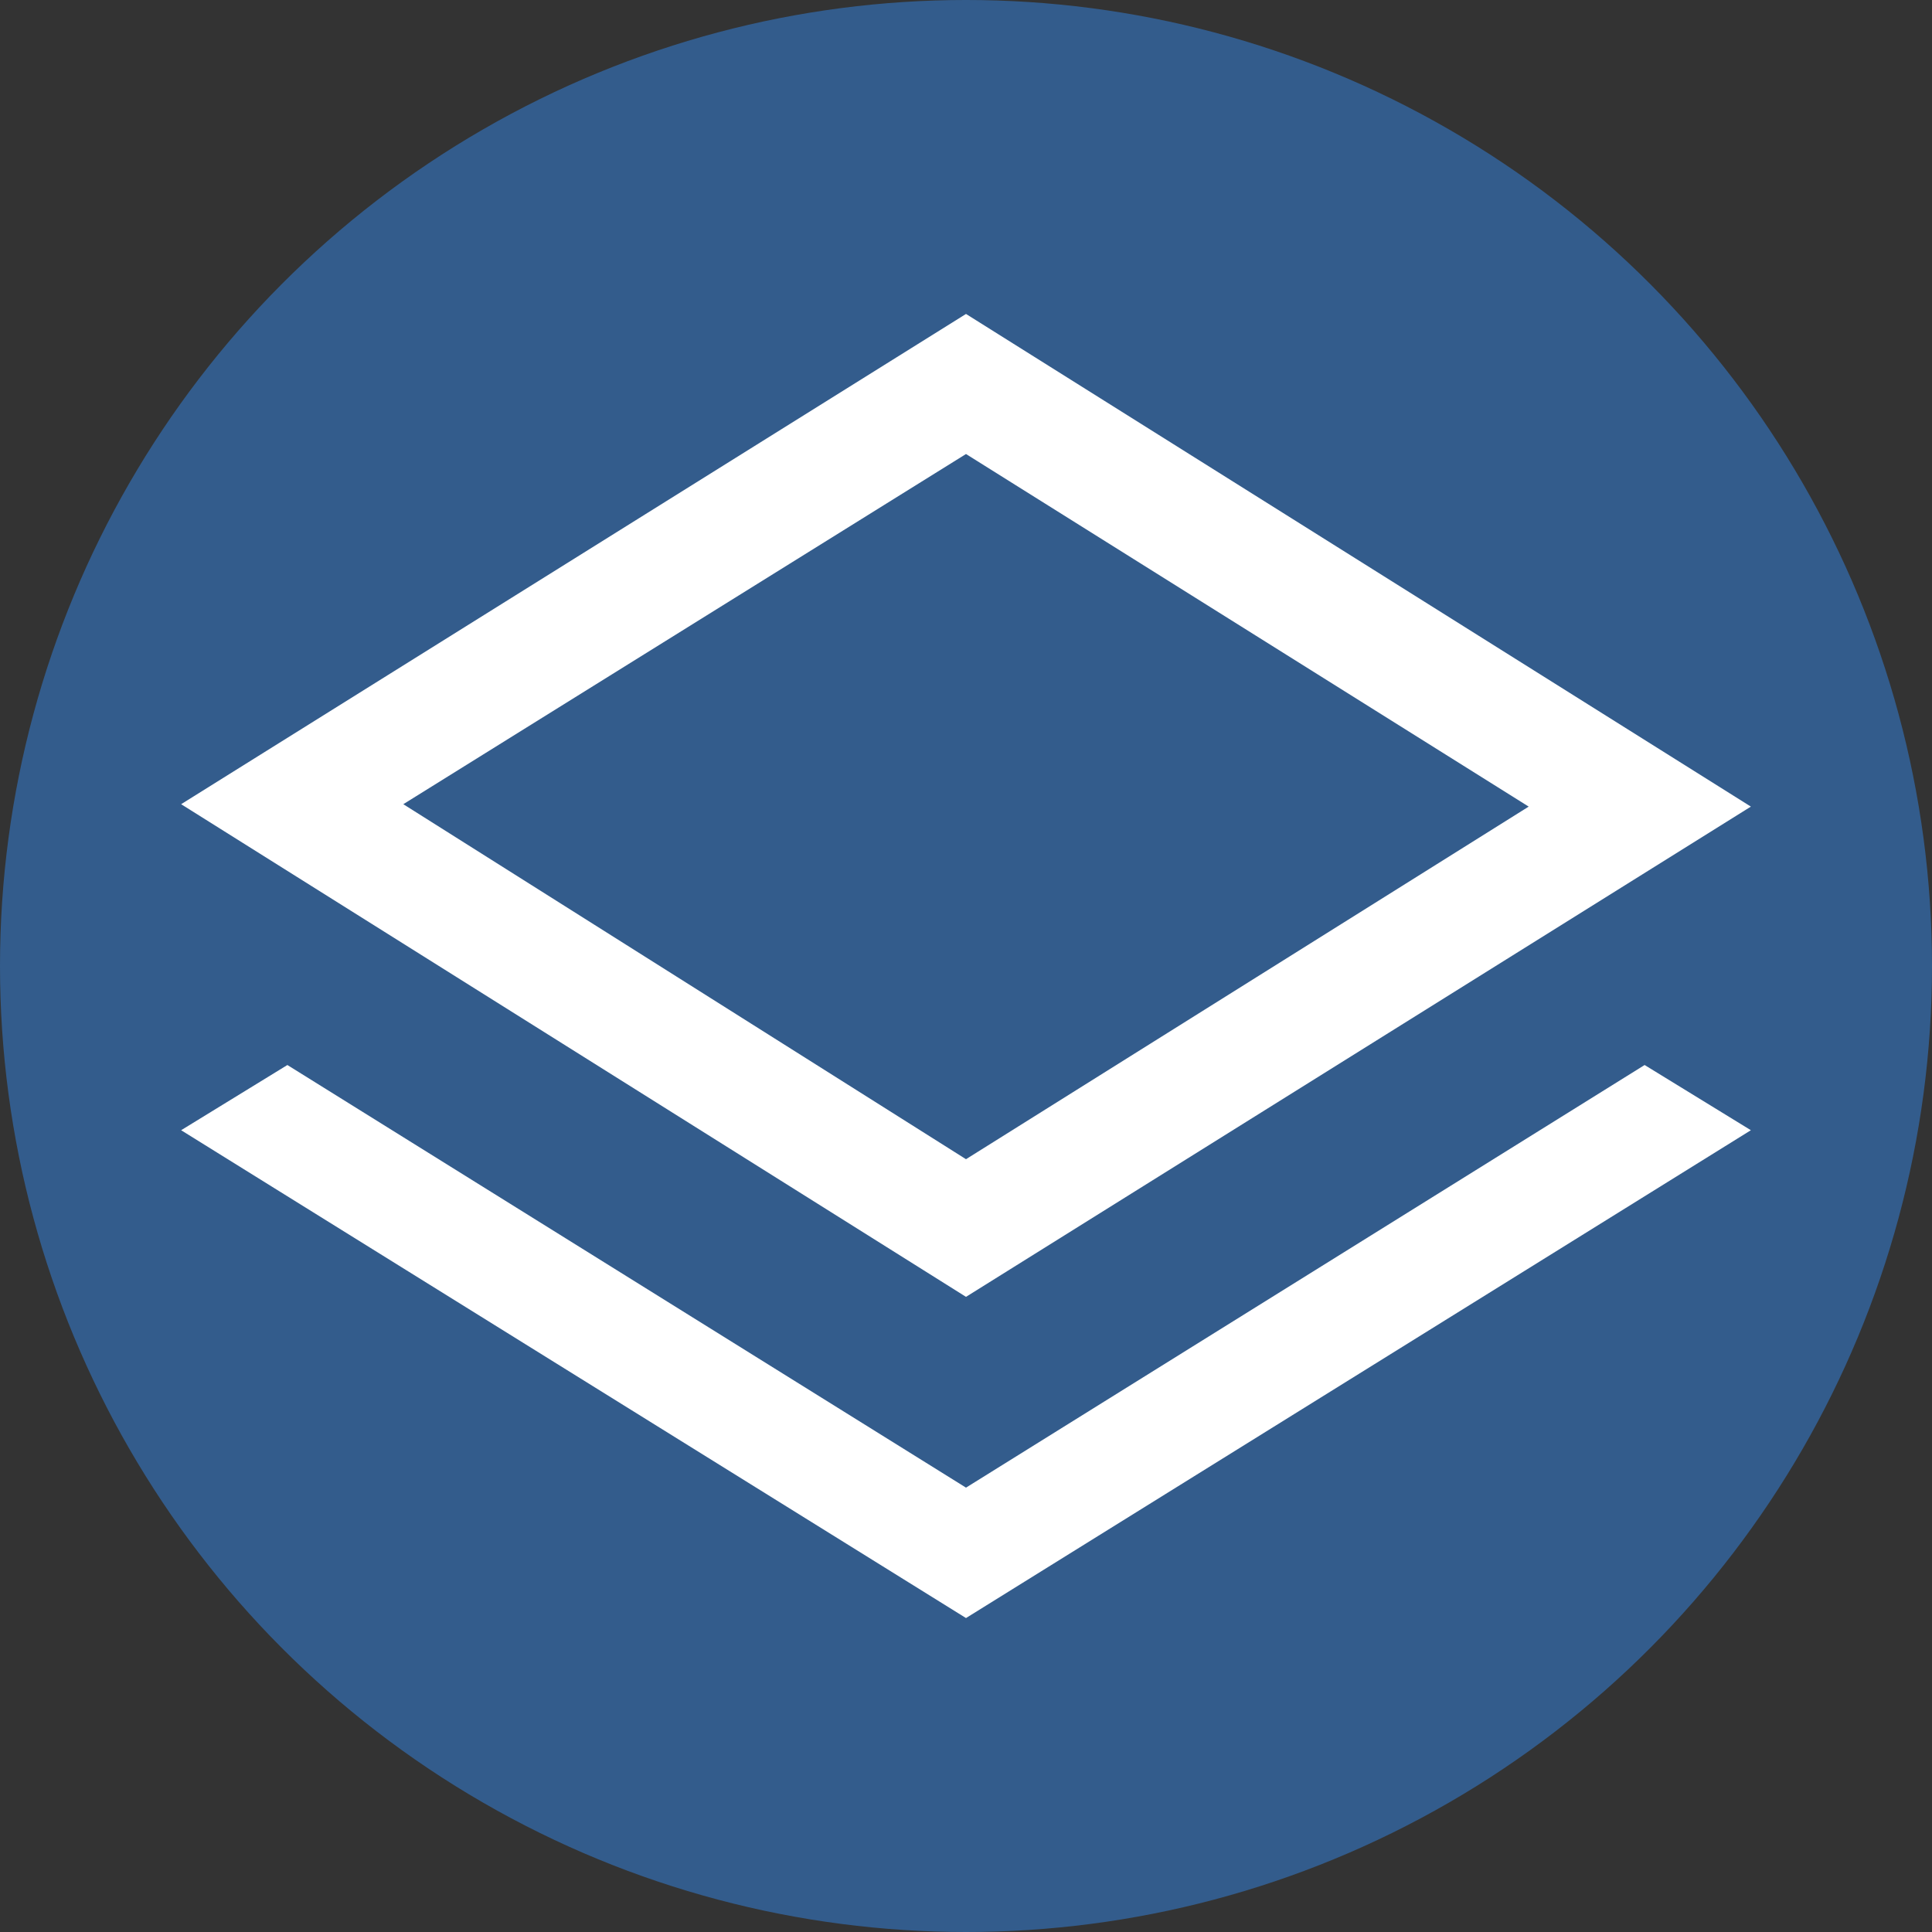 <svg xmlns="http://www.w3.org/2000/svg" xmlns:xlink="http://www.w3.org/1999/xlink" id="Layer_1" x="0" y="0" version="1.1" viewBox="0 0 80 80" xml:space="preserve" style="enable-background:new 0 0 80 80"><rect x="0" y="0" width="80" height="80" fill="#333333" stroke="none"/><style type="text/css">.st0{fill:#335c8c}.st1{fill:#fff}</style><circle cx="40" cy="40" r="40" class="st0"/><g><g><path d="M40,18.8l23.3,14.6L40,48L16.7,33.3L40,18.8 M40,13L7.5,33.3L40,53.7l32.5-20.3L40,13L40,13z" class="st1"/><polygon points="68.1 44.1 40 61.6 11.9 44.1 7.5 46.8 40 67 72.5 46.8" class="st1"/></g></g></svg>